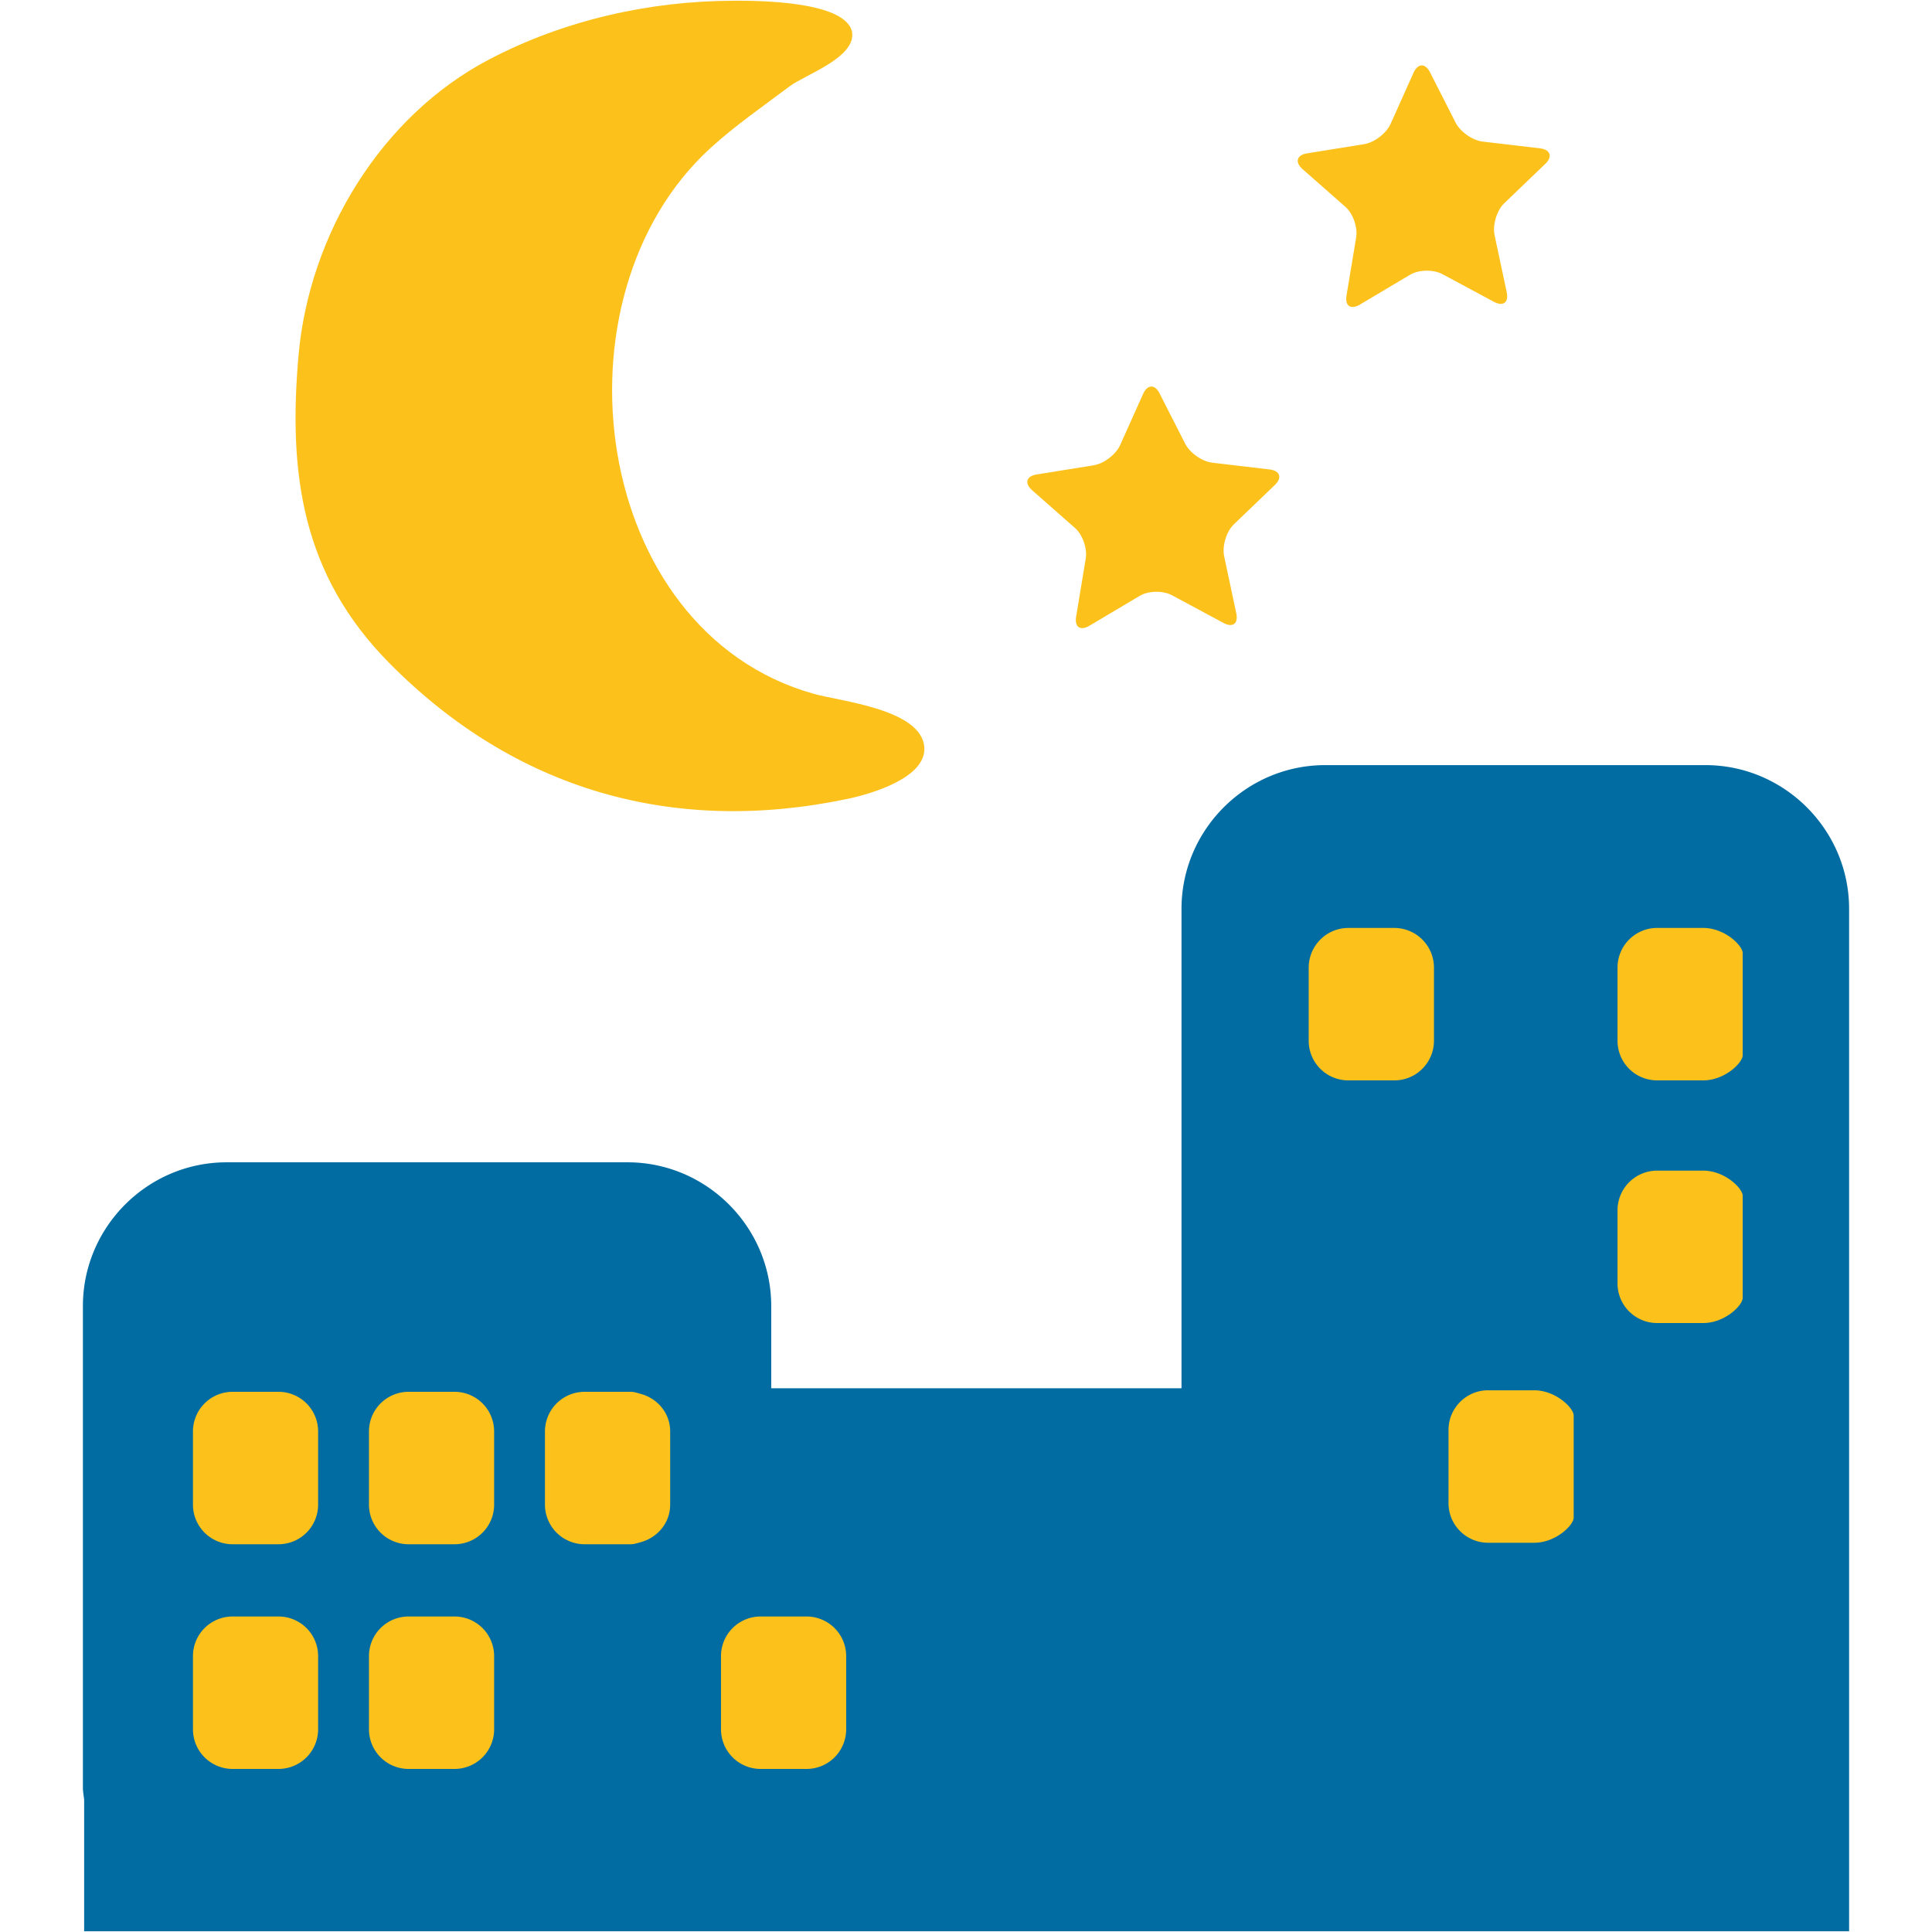 <svg id="レイヤー_1" xmlns="http://www.w3.org/2000/svg" viewBox="0 0 128 128"><g><path fill="#fcc21b" d="M119.389 56.234h-34.35v43.457H47.637V85.239H11.756v37.407h24.349v.762h72.594v-5.346h10.69z"/><g><path d="M71.191 34.954c.525.438.865 1.387.738 2.078l-.633 3.823c-.113.691.279.958.879.603l3.303-1.963c.586-.368 1.588-.381 2.186-.048l3.395 1.824c.617.333.998.044.846-.647l-.805-3.785c-.137-.683.162-1.653.66-2.113l2.693-2.586c.512-.476.355-.958-.332-1.036l-3.783-.447c-.699-.074-1.518-.656-1.828-1.281l-1.684-3.311c-.307-.613-.797-.608-1.086.018l-1.514 3.376c-.287.652-1.084 1.26-1.775 1.369l-3.775.608c-.682.105-.816.586-.293 1.045l2.808 2.473z" fill="#fcc21b"/><path d="M89.107 13.678c.525.438.865 1.386.738 2.078l-.635 3.823c-.113.691.281.958.881.604l3.303-1.964c.586-.367 1.588-.38 2.186-.048l3.395 1.824c.617.332.998.043.846-.647l-.805-3.784c-.137-.682.162-1.654.66-2.113l2.693-2.585c.514-.477.355-.958-.332-1.037l-3.783-.446c-.701-.074-1.518-.656-1.828-1.281L94.742 4.79c-.307-.613-.797-.608-1.086.017l-1.514 3.377c-.287.652-1.084 1.26-1.775 1.369l-3.775.608c-.682.105-.816.587-.293 1.046l2.808 2.471z" fill="#fcc21b"/><path d="M56.152 52.927c1.488-.311 5.258-1.378 5.084-3.442-.211-2.502-5.543-3.014-7.35-3.525-14.732-4.156-17.636-26.29-6.804-36.162 1.631-1.487 3.463-2.747 5.221-4.073 1.043-.783 4.463-1.924 4.143-3.635C55.952.043 50.1.043 48.608.048 43.021.065 37.41 1.325 32.436 3.923 25.223 7.689 20.49 15.572 19.781 23.515c-.699 7.878.233 14.562 5.998 20.401 8.36 8.464 18.869 11.43 30.373 9.011z" fill="#fcc21b"/><path d="M112.986 50.691H87.799c-5.238 0-9.521 4.287-9.521 9.523v31.76H51.096v-5.445c0-5.236-4.285-9.523-9.521-9.523H15.014c-5.24 0-9.521 4.287-9.521 9.523v31.905c0 .28.057.542.082.818v8.701h116.933V60.214c0-5.235-4.285-9.523-9.522-9.523zm-91.91 63.885a2.627 2.627 0 0 1-2.615 2.621h-3.062a2.627 2.627 0 0 1-2.615-2.621v-4.864a2.624 2.624 0 0 1 2.615-2.615h3.062a2.624 2.624 0 0 1 2.615 2.615v4.864zm0-14.885a2.626 2.626 0 0 1-2.615 2.62h-3.062a2.626 2.626 0 0 1-2.615-2.62v-4.864a2.625 2.625 0 0 1 2.615-2.616h3.062a2.625 2.625 0 0 1 2.615 2.616v4.864zm11.662 14.885a2.627 2.627 0 0 1-2.615 2.621H27.06a2.627 2.627 0 0 1-2.615-2.621v-4.864a2.624 2.624 0 0 1 2.615-2.615h3.062a2.624 2.624 0 0 1 2.615 2.615v4.864zm0-14.885a2.626 2.626 0 0 1-2.615 2.62H27.06a2.626 2.626 0 0 1-2.615-2.62v-4.864a2.625 2.625 0 0 1 2.615-2.616h3.062a2.625 2.625 0 0 1 2.615 2.616v4.864zm11.662 0c0 1.207-.844 2.183-1.955 2.484-.221.057-.43.136-.662.136h-3.061a2.628 2.628 0 0 1-2.617-2.62v-4.864a2.627 2.627 0 0 1 2.617-2.616h3.061c.232 0 .441.075.662.136 1.111.297 1.955 1.277 1.955 2.479v4.865zm11.661 14.885a2.627 2.627 0 0 1-2.615 2.621h-3.063a2.627 2.627 0 0 1-2.615-2.621v-4.864a2.624 2.624 0 0 1 2.615-2.615h3.063a2.625 2.625 0 0 1 2.615 2.615v4.864zm38.943-45.613a2.628 2.628 0 0 1-2.621 2.616h-3.057a2.625 2.625 0 0 1-2.621-2.616v-4.864a2.629 2.629 0 0 1 2.621-2.62h3.057a2.63 2.63 0 0 1 2.621 2.62v4.864zm9.256 31.59c0 .481-1.178 1.658-2.615 1.658h-3.062a2.623 2.623 0 0 1-2.615-2.616v-4.864c0-1.44 1.176-2.62 2.615-2.62h3.062c1.438 0 2.615 1.181 2.615 1.662v6.78zm11.197-14.557c0 .481-1.176 1.658-2.615 1.658h-3.062a2.623 2.623 0 0 1-2.615-2.616v-4.864a2.626 2.626 0 0 1 2.615-2.616h3.062c1.44 0 2.615 1.181 2.615 1.658v6.78zm0-16.076c0 .481-1.176 1.658-2.615 1.658h-3.062a2.623 2.623 0 0 1-2.615-2.616v-4.864a2.626 2.626 0 0 1 2.615-2.62h3.062c1.44 0 2.615 1.181 2.615 1.662v6.78z" fill="#006ca2"/></g></g></svg>